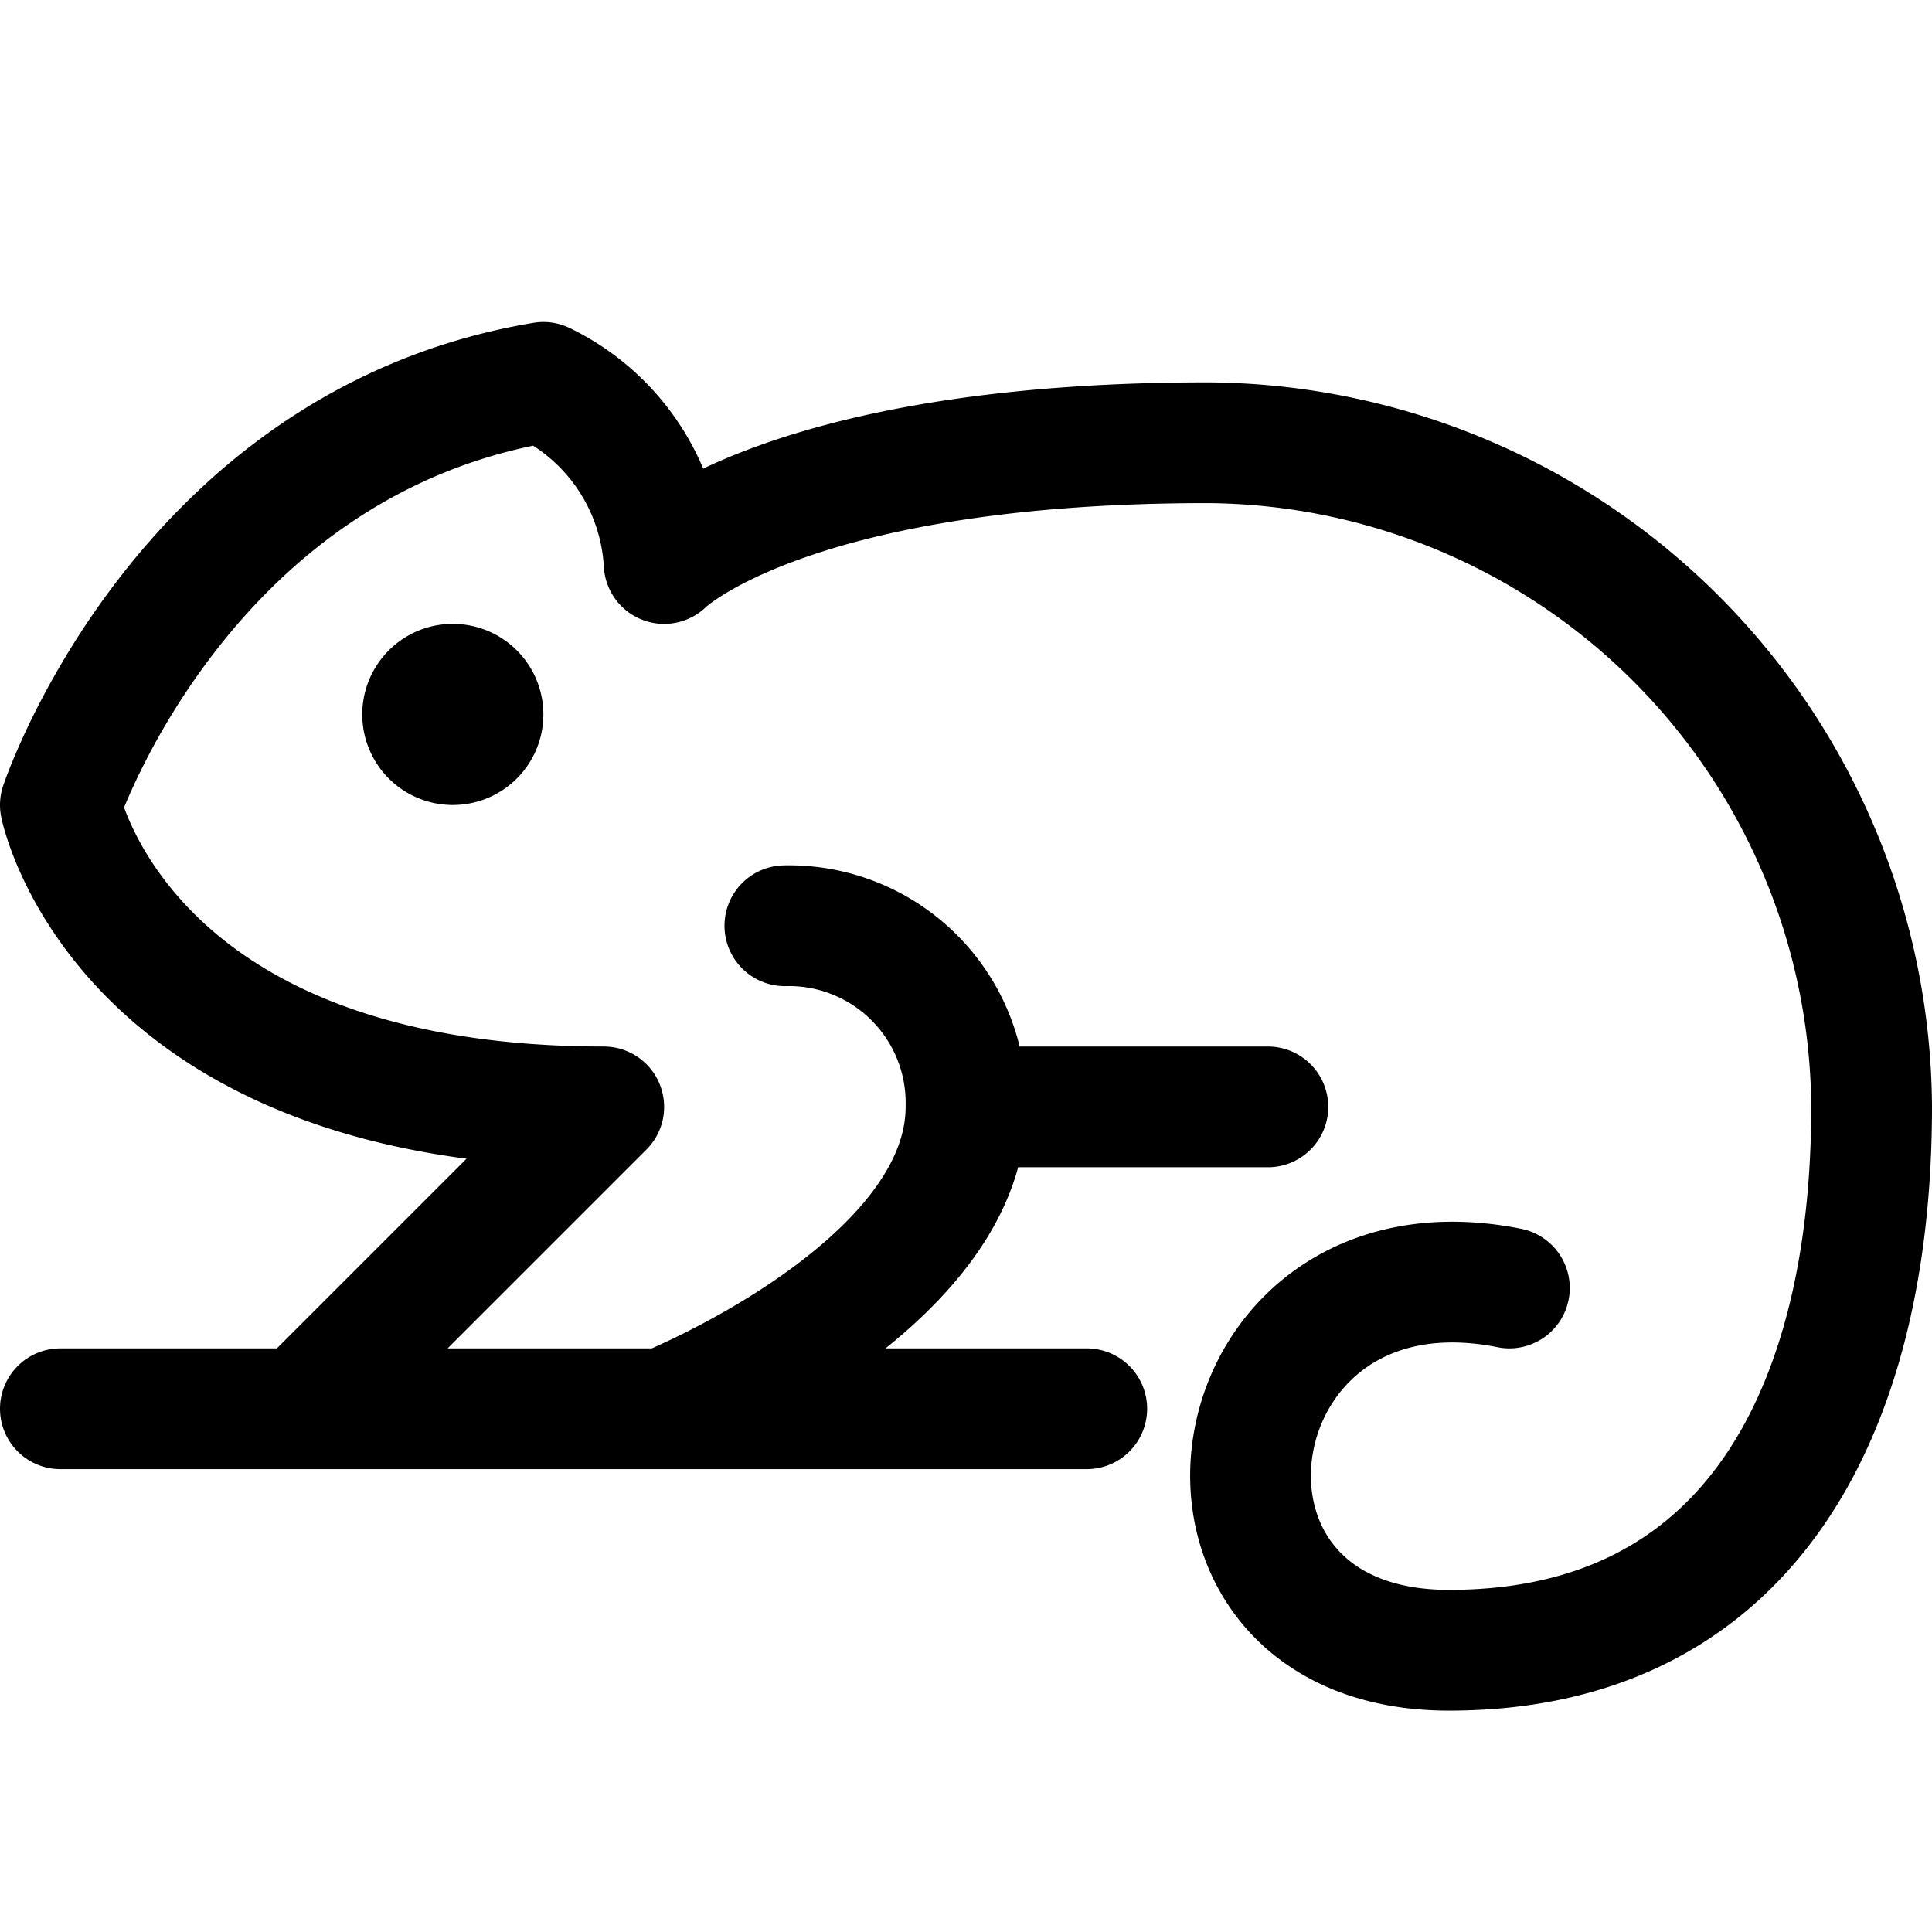 <svg xmlns="http://www.w3.org/2000/svg" width="24" height="24" viewBox="0 0 24 24"><path d="M18.75 16c-3.75-.75-4.5 4.5-.75 4.5s5.25-3 5.25-6.75A8.3 8.3 0 0 0 15 5.5C9.75 5.5 8.25 7 8.25 7a2.664 2.664 0 0 0-1.5-2.25c-4.5.75-6 5.25-6 5.25s.75 3.75 6.75 3.75L3.75 17.5h4.5S12 16 12 13.75a2.2 2.2 0 0 0-2.25-2.25m-4.125-3A.375.375 0 0 1 6 8.875m-.75 0a.375.375 0 0 1 .375-.375m0 .75a.375.375 0 0 1-.375-.375m.75 0a.375.375 0 0 1-.375.375M.75 17.5H13.5M12 13.75h3.75" style="fill:none;stroke:#000;stroke-linecap:round;stroke-linejoin:round;stroke-width:1.5px"/></svg>